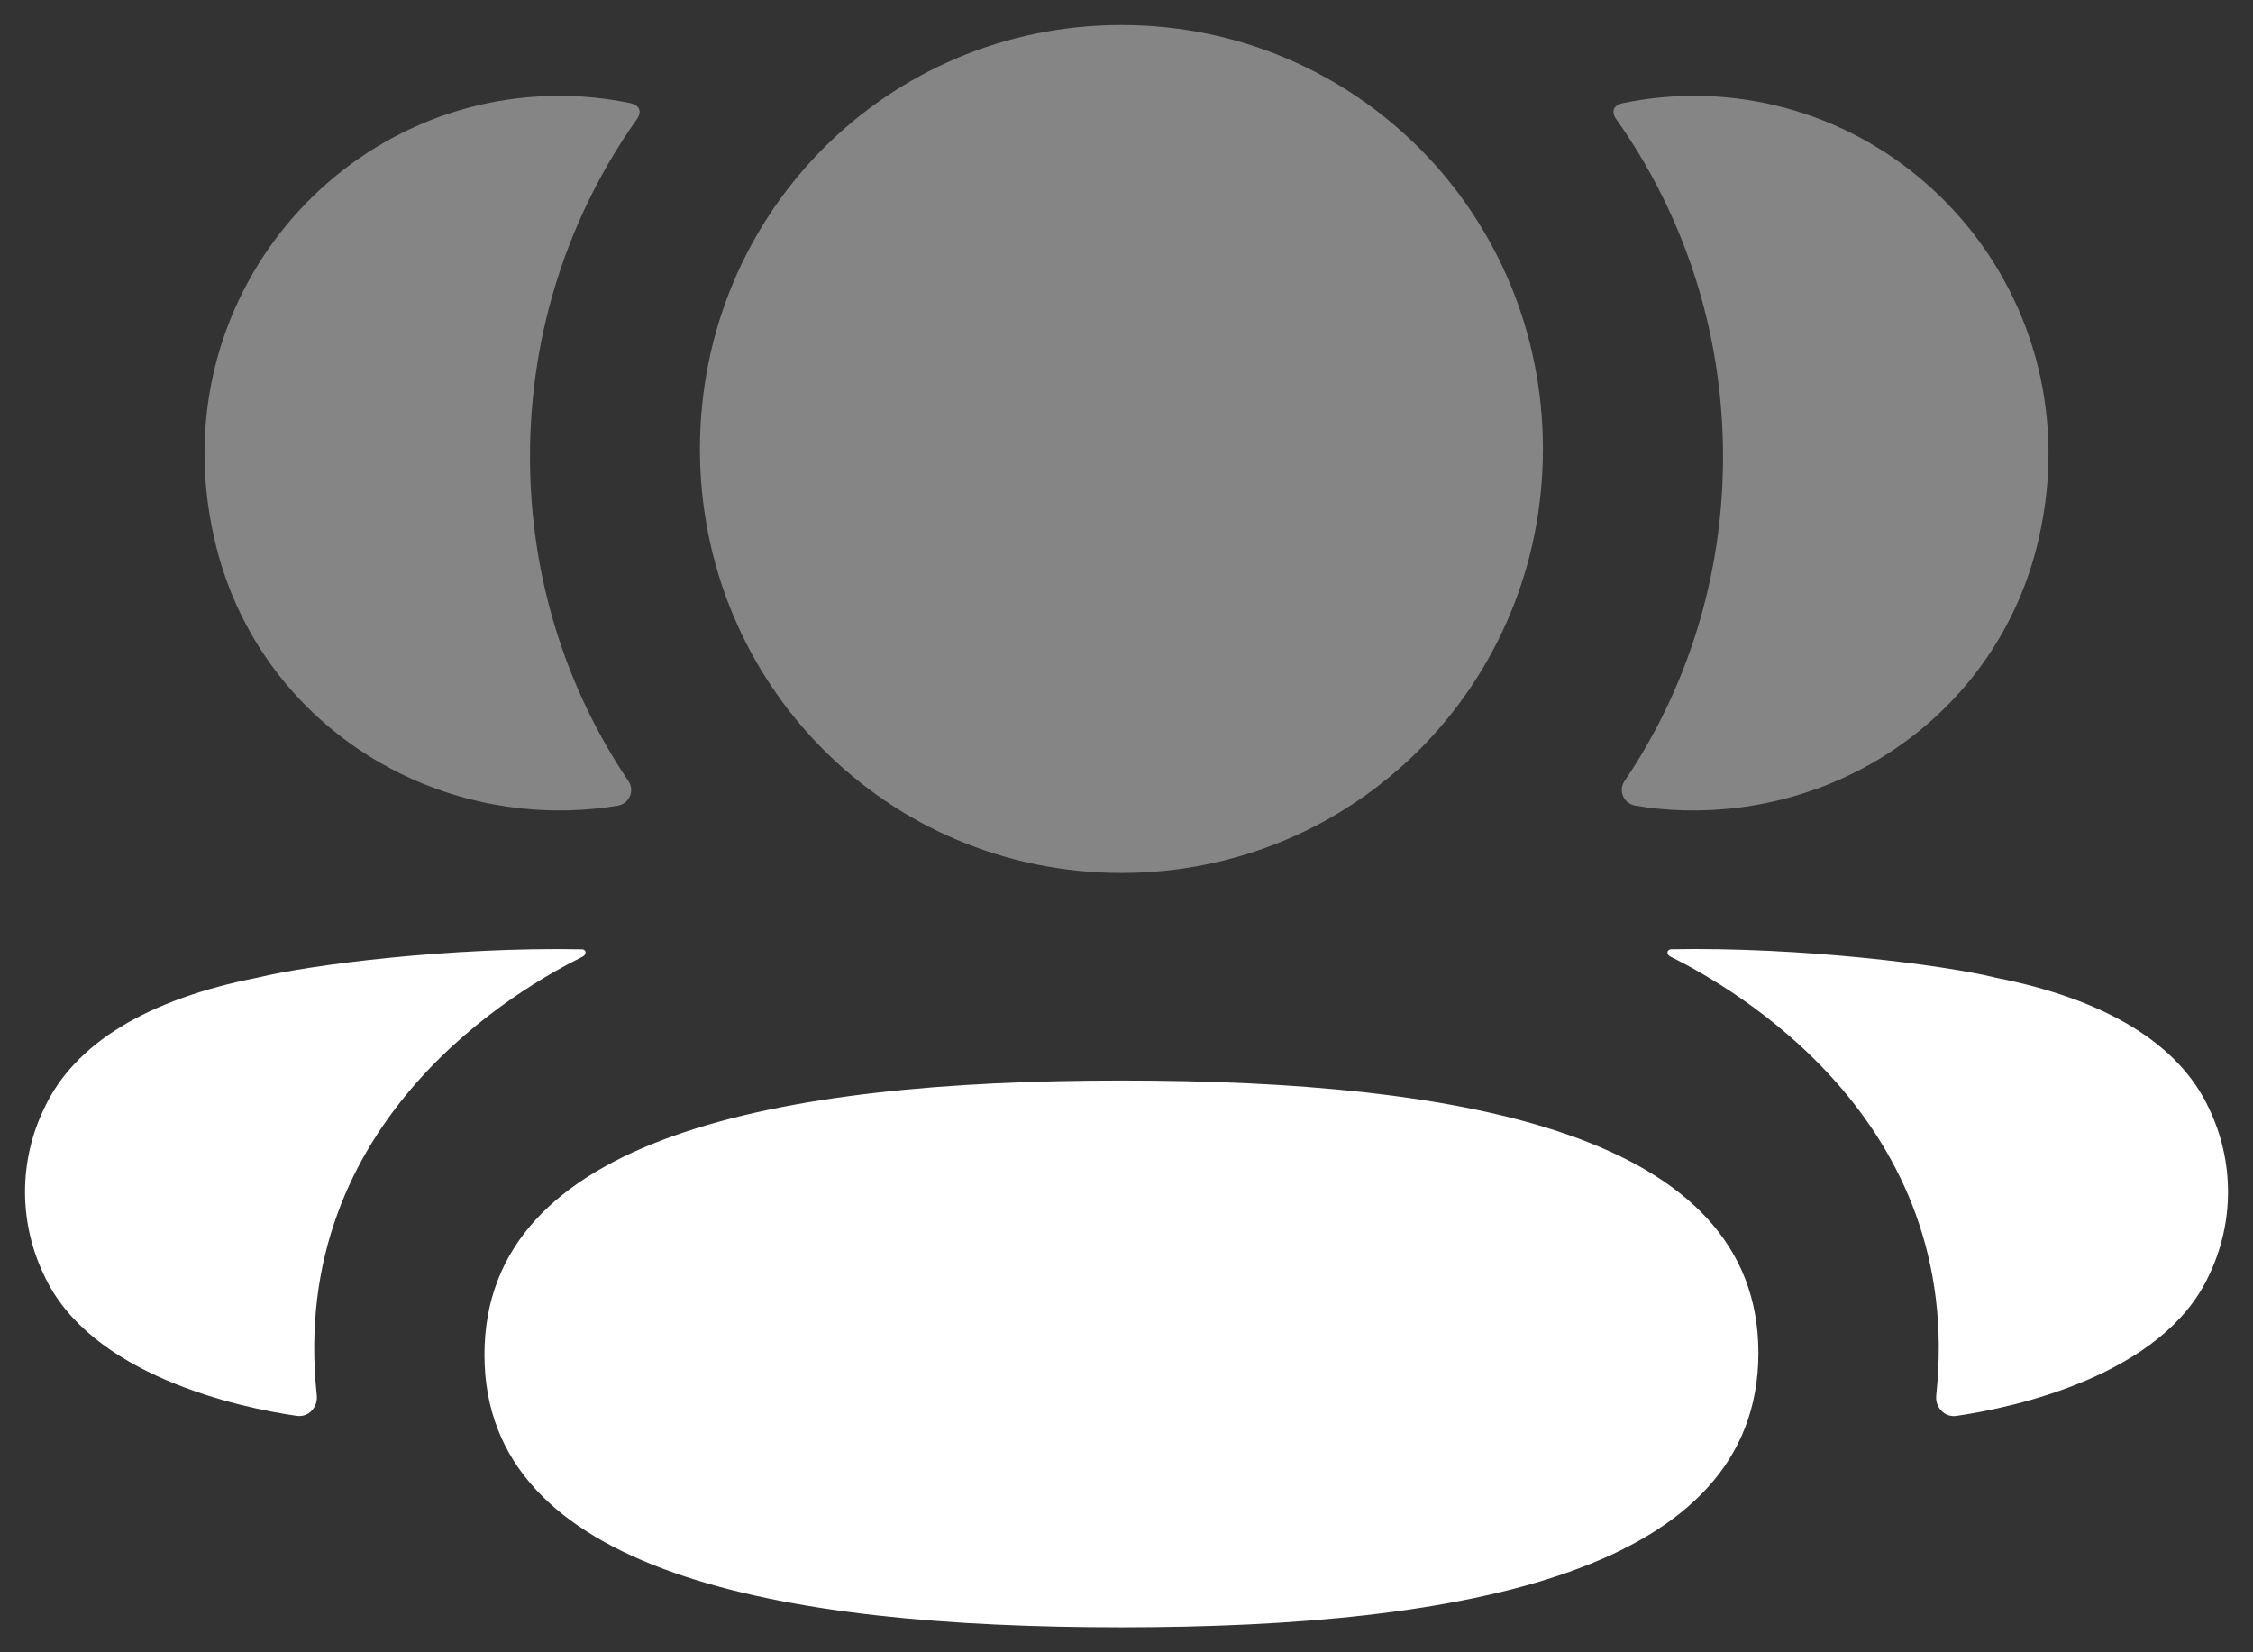 <svg width="30" height="22" viewBox="0 0 30 22" fill="none" xmlns="http://www.w3.org/2000/svg">
<rect x="0" y="0" width="30" height="22" fill="#333333" stroke="none"/>
<path d="M14.932 14.387C10.332 14.387 6.451 15.138 6.451 18.039C6.451 20.941 10.357 21.667 14.932 21.667C19.532 21.667 23.414 20.915 23.414 18.014C23.414 15.112 19.507 14.387 14.932 14.387" fill="white"/>
<path opacity="0.4" d="M14.932 11.623C18.047 11.623 20.545 9.111 20.545 5.978C20.545 2.844 18.047 0.333 14.932 0.333C11.817 0.333 9.32 2.844 9.32 5.978C9.32 9.111 11.817 11.623 14.932 11.623" fill="white"/>
<path opacity="0.4" d="M27.118 7.292C27.923 4.122 25.561 1.276 22.552 1.276C22.225 1.276 21.912 1.312 21.607 1.373C21.566 1.382 21.521 1.403 21.497 1.439C21.469 1.484 21.49 1.546 21.52 1.585C22.423 2.86 22.943 4.413 22.943 6.08C22.943 7.677 22.466 9.166 21.631 10.401C21.545 10.528 21.621 10.7 21.773 10.726C21.983 10.764 22.198 10.783 22.417 10.789C24.608 10.847 26.574 9.429 27.118 7.292" fill="white"/>
<path d="M29.413 14.756C29.011 13.896 28.043 13.307 26.571 13.017C25.876 12.847 23.996 12.607 22.247 12.639C22.221 12.643 22.206 12.661 22.204 12.673C22.2 12.69 22.207 12.718 22.242 12.736C23.05 13.139 26.175 14.888 25.782 18.578C25.765 18.738 25.893 18.876 26.052 18.852C26.821 18.741 28.799 18.314 29.413 16.982C29.752 16.279 29.752 15.461 29.413 14.756" fill="white"/>
<path opacity="0.4" d="M8.393 1.373C8.089 1.311 7.775 1.276 7.448 1.276C4.439 1.276 2.076 4.123 2.883 7.293C3.425 9.429 5.392 10.847 7.582 10.789C7.802 10.783 8.018 10.763 8.227 10.727C8.379 10.7 8.455 10.529 8.369 10.402C7.534 9.165 7.057 7.677 7.057 6.08C7.057 4.412 7.578 2.86 8.481 1.586C8.51 1.546 8.532 1.485 8.503 1.439C8.479 1.402 8.435 1.383 8.393 1.373" fill="white"/>
<path d="M3.429 13.017C1.957 13.306 0.99 13.896 0.589 14.756C0.248 15.46 0.248 16.278 0.589 16.983C1.202 18.313 3.181 18.742 3.949 18.851C4.108 18.875 4.235 18.738 4.218 18.578C3.825 14.889 6.95 13.139 7.759 12.737C7.793 12.718 7.8 12.69 7.796 12.672C7.794 12.66 7.781 12.642 7.754 12.64C6.004 12.606 4.125 12.846 3.429 13.017" fill="white"/>
</svg>
